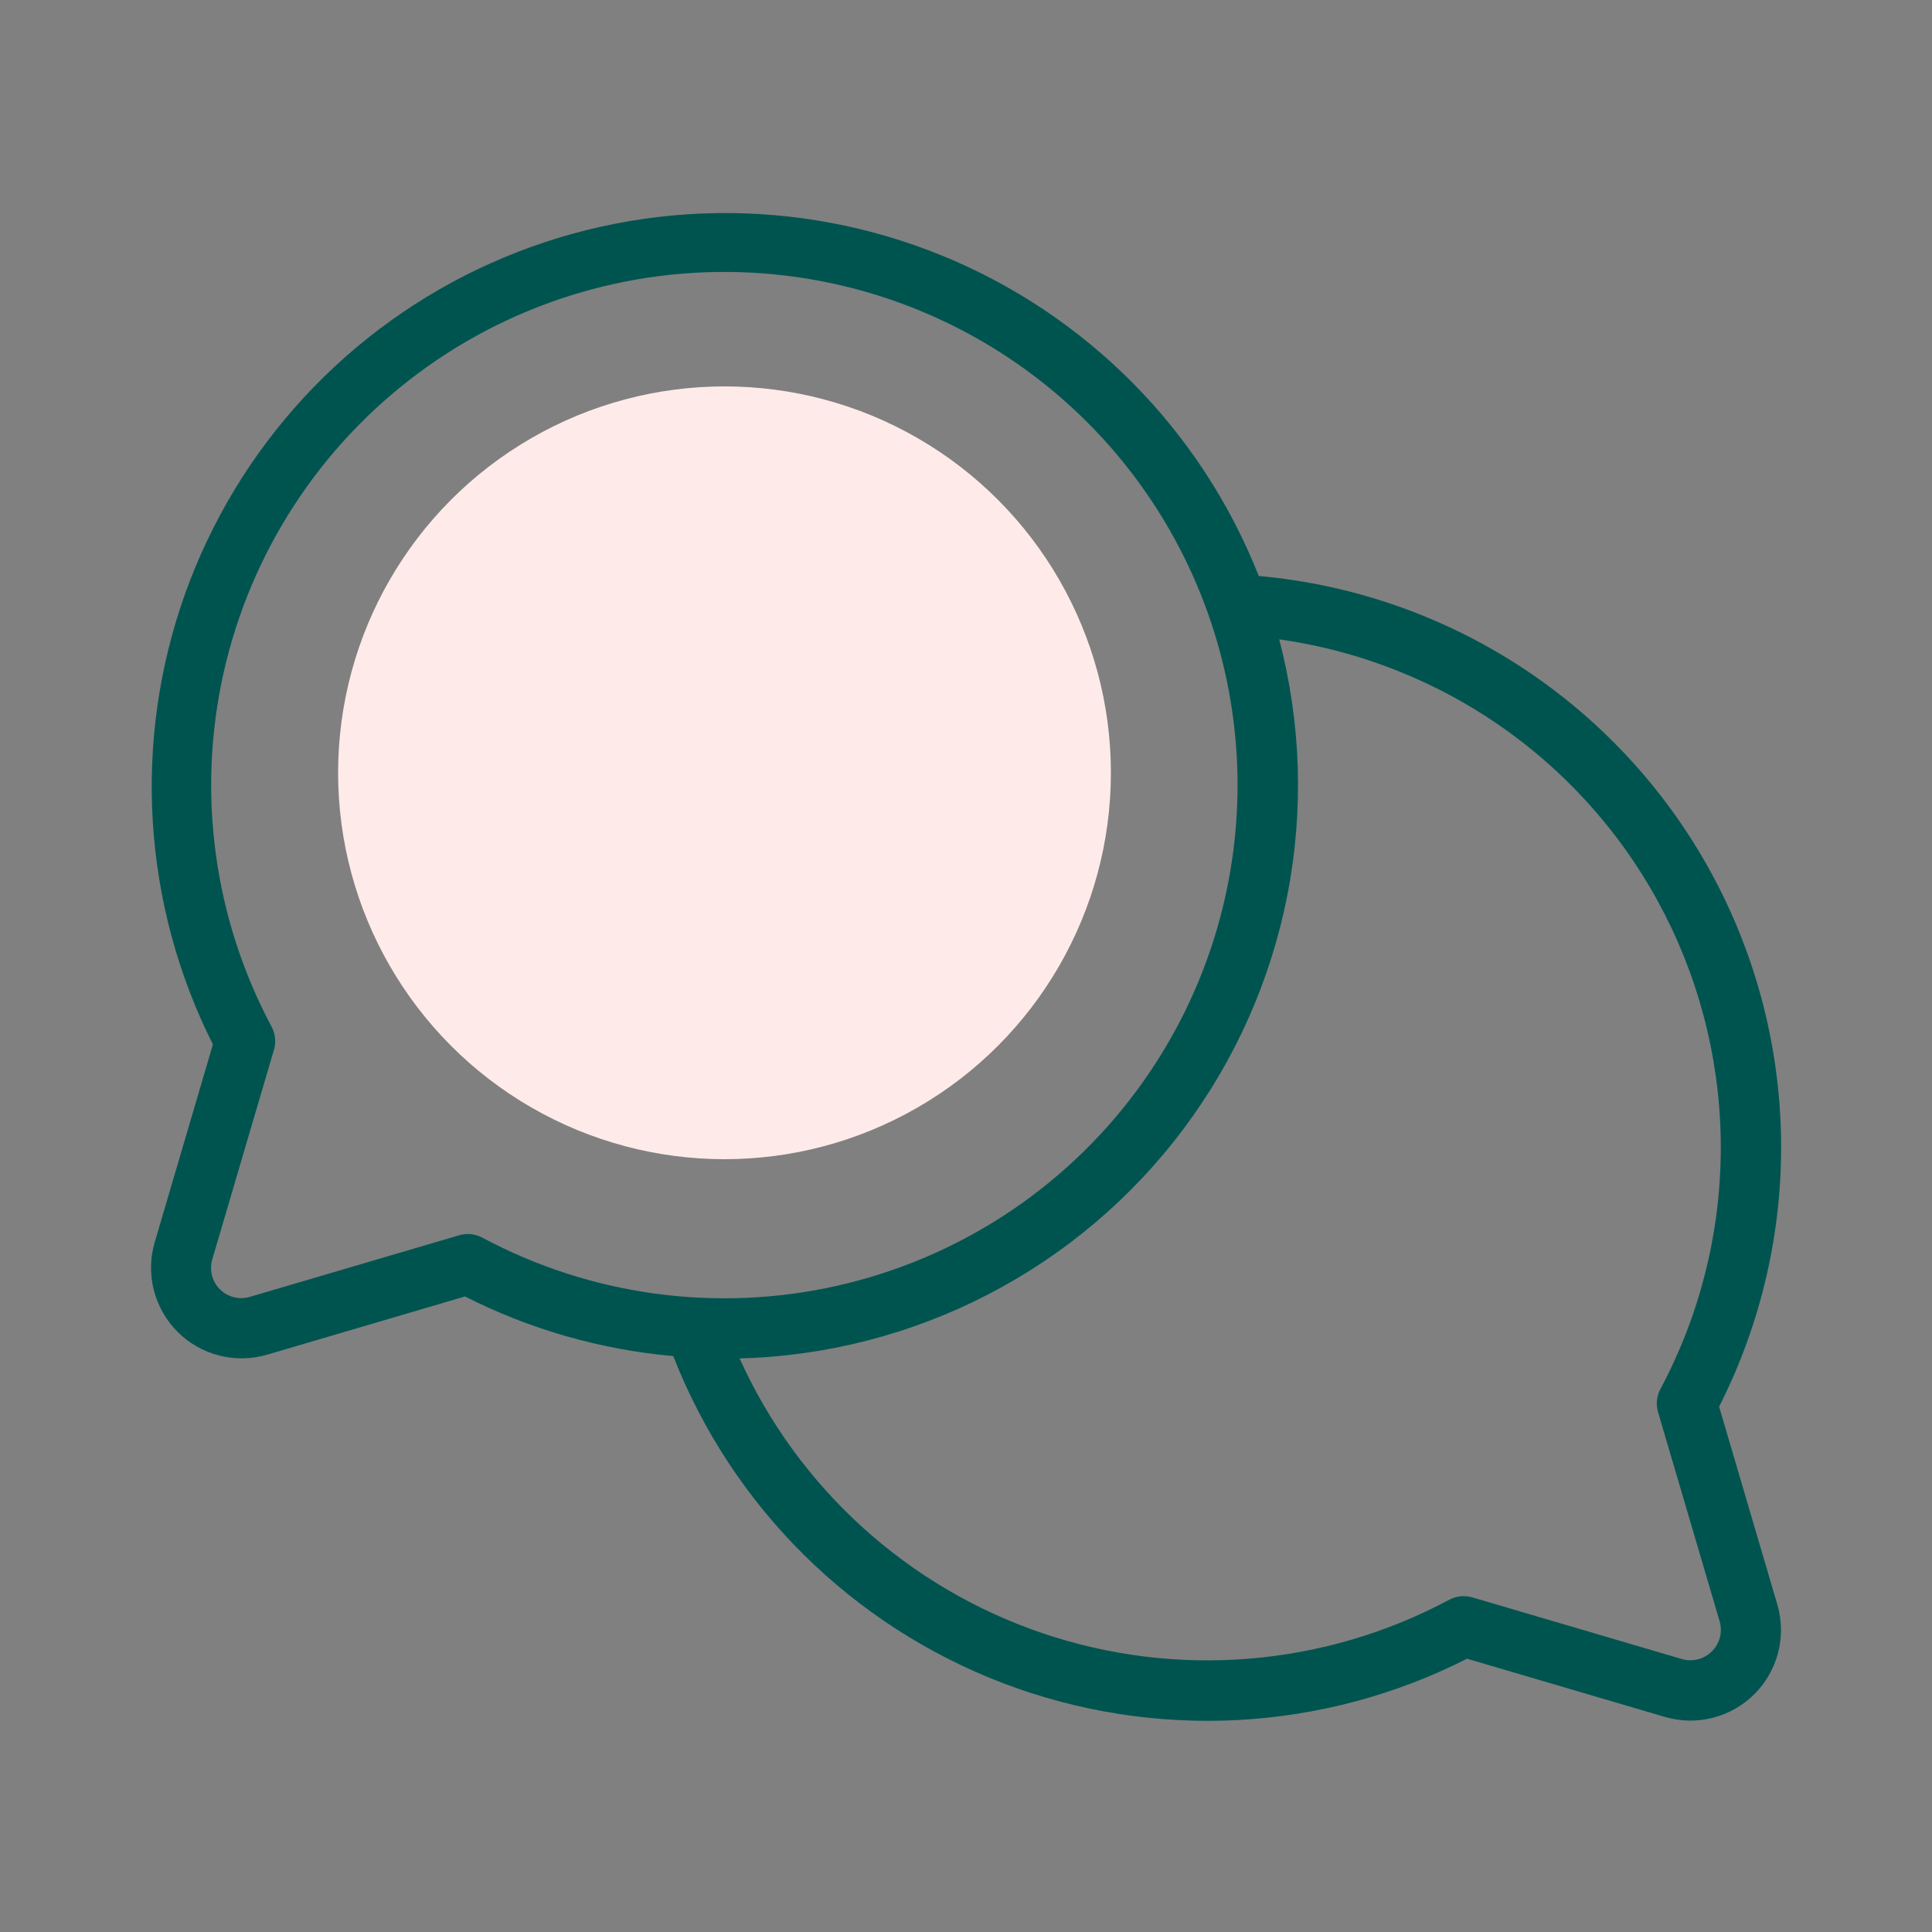 <svg width="80" height="80" viewBox="0 0 80 80" fill="none" xmlns="http://www.w3.org/2000/svg">
<rect x="0" y="0" width="80" height="80" fill="#808080" stroke="none"/>
<g id="Frame">
<circle id="Ellipse 75" cx="30" cy="32" r="16" fill="#FEEBE9"/>
<path id="Vector" d="M71.185 58.247C72.939 54.786 73.82 50.948 73.749 47.069C73.677 43.189 72.657 39.386 70.776 35.993C68.895 32.599 66.211 29.718 62.959 27.601C59.708 25.484 55.987 24.196 52.122 23.85C50.944 20.865 49.173 18.15 46.916 15.869C44.659 13.588 41.963 11.787 38.991 10.577C36.019 9.366 32.833 8.77 29.625 8.825C26.416 8.88 23.252 9.585 20.323 10.897C17.395 12.208 14.762 14.1 12.585 16.457C10.408 18.815 8.731 21.589 7.655 24.612C6.58 27.636 6.128 30.846 6.328 34.048C6.527 37.251 7.374 40.38 8.816 43.247L6.407 51.437C6.216 52.084 6.204 52.77 6.37 53.422C6.537 54.075 6.876 54.671 7.352 55.148C7.829 55.624 8.425 55.964 9.078 56.13C9.731 56.297 10.416 56.284 11.063 56.094L19.253 53.684C21.945 55.048 24.872 55.886 27.878 56.153C29.085 59.239 30.923 62.038 33.275 64.37C35.628 66.703 38.442 68.518 41.538 69.698C44.633 70.878 47.941 71.397 51.25 71.223C54.558 71.048 57.793 70.184 60.747 68.684L68.938 71.094C69.584 71.284 70.27 71.296 70.923 71.13C71.576 70.964 72.172 70.624 72.648 70.148C73.125 69.671 73.464 69.075 73.63 68.422C73.797 67.769 73.784 67.084 73.594 66.437L71.185 58.247ZM19.032 51.144L10.357 53.697C10.139 53.764 9.908 53.77 9.687 53.715C9.467 53.66 9.265 53.547 9.105 53.386C8.944 53.225 8.83 53.024 8.775 52.803C8.721 52.583 8.727 52.352 8.794 52.134L11.347 43.459C11.436 43.146 11.401 42.81 11.25 42.522C8.85 38.027 8.144 32.82 9.261 27.849C10.379 22.877 13.246 18.473 17.339 15.439C21.433 12.404 26.48 10.942 31.561 11.318C36.643 11.694 41.42 13.883 45.023 17.486C48.625 21.09 50.812 25.868 51.187 30.95C51.561 36.032 50.096 41.078 47.06 45.171C44.025 49.263 39.619 52.128 34.648 53.244C29.676 54.36 24.469 53.652 19.975 51.25C19.686 51.094 19.348 51.056 19.032 51.144ZM70.882 68.381C70.721 68.542 70.52 68.656 70.3 68.711C70.08 68.766 69.849 68.76 69.632 68.694L60.956 66.141C60.643 66.052 60.308 66.086 60.019 66.237C57.453 67.611 54.632 68.443 51.731 68.681C48.83 68.919 45.911 68.559 43.155 67.623C40.399 66.686 37.864 65.193 35.709 63.237C33.554 61.281 31.823 58.903 30.625 56.25C34.204 56.155 37.715 55.253 40.896 53.61C44.077 51.967 46.846 49.627 48.994 46.763C51.143 43.9 52.617 40.588 53.305 37.074C53.993 33.561 53.879 29.938 52.969 26.475C56.354 26.952 59.574 28.238 62.356 30.226C65.138 32.212 67.399 34.841 68.948 37.889C70.497 40.937 71.288 44.313 71.253 47.731C71.219 51.15 70.36 54.509 68.75 57.525C68.599 57.813 68.564 58.149 68.653 58.462L71.207 67.137C71.27 67.355 71.273 67.585 71.216 67.804C71.159 68.023 71.043 68.223 70.882 68.381Z" fill="#005450"/>
</g>
</svg>
